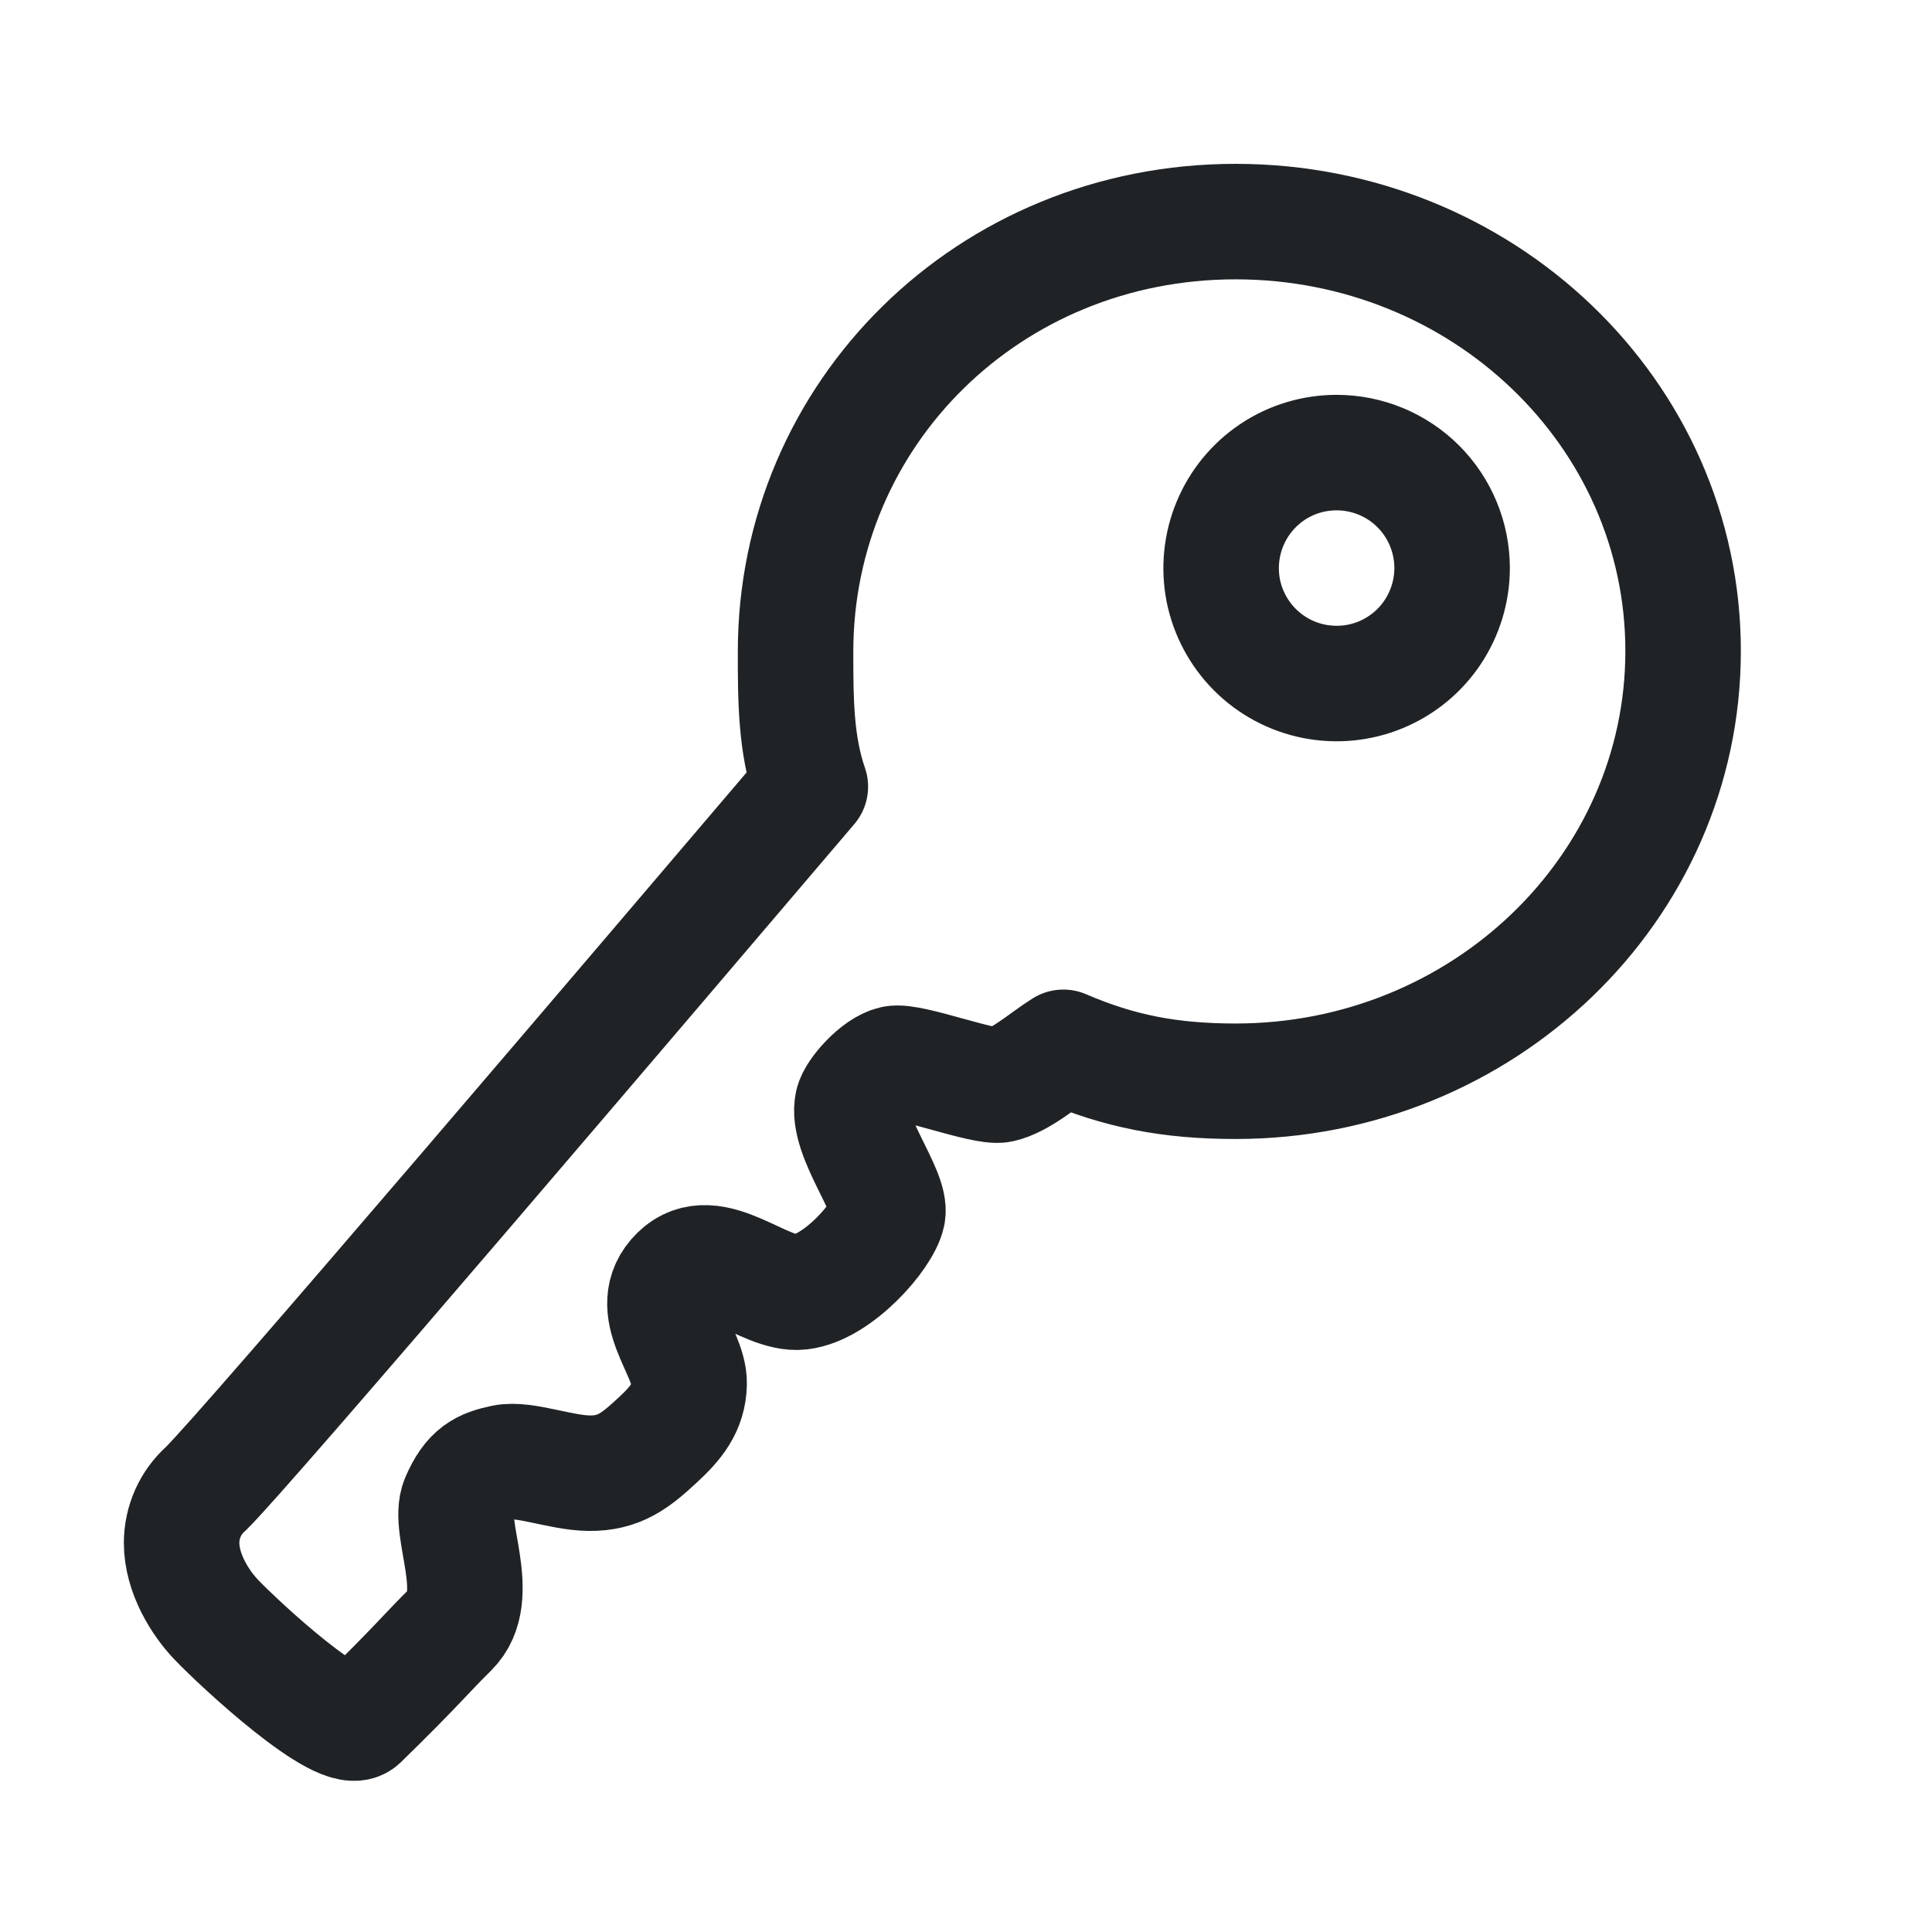<svg width="23" height="23" viewBox="0 0 23 23" fill="none" xmlns="http://www.w3.org/2000/svg">
<g clip-path="url(#clip0_112_849)">
<path d="M9.471 7.758C9.471 8.317 9.471 8.858 9.647 9.365C7.795 11.54 2.905 17.285 2.45 17.723C2.359 17.804 2.287 17.903 2.237 18.014C2.188 18.125 2.162 18.246 2.162 18.367C2.162 18.733 2.386 19.085 2.575 19.282C2.858 19.579 4.07 20.701 4.293 20.486C4.955 19.841 5.088 19.669 5.359 19.403C5.767 19.003 5.316 18.187 5.458 17.856C5.6 17.525 5.75 17.461 5.995 17.409C6.24 17.358 6.674 17.534 7.013 17.538C7.37 17.542 7.563 17.392 7.83 17.143C8.045 16.945 8.199 16.76 8.204 16.472C8.212 16.086 7.654 15.574 8.07 15.166C8.487 14.758 9.089 15.432 9.531 15.381C9.974 15.329 10.511 14.715 10.567 14.453C10.623 14.191 10.064 13.516 10.15 13.134C10.18 13.005 10.442 12.704 10.64 12.661C10.838 12.618 11.714 12.957 11.912 12.915C12.152 12.863 12.432 12.61 12.659 12.468C13.325 12.755 13.931 12.872 14.709 12.872C17.652 12.872 20.037 10.577 20.037 7.75C20.037 4.922 17.652 2.638 14.709 2.638C11.766 2.638 9.471 4.931 9.471 7.758ZM17.287 6.763C17.287 7.035 17.206 7.3 17.055 7.527C16.904 7.753 16.689 7.929 16.438 8.033C16.187 8.137 15.911 8.164 15.644 8.111C15.377 8.058 15.132 7.927 14.94 7.735C14.748 7.543 14.617 7.298 14.563 7.031C14.511 6.764 14.538 6.488 14.642 6.237C14.746 5.985 14.922 5.771 15.148 5.619C15.374 5.468 15.64 5.388 15.912 5.388C16.277 5.388 16.627 5.533 16.884 5.79C17.142 6.048 17.287 6.398 17.287 6.763Z" stroke="#202326" stroke-width="1.375" stroke-linejoin="round"/>
</g>
<defs>
<clipPath id="clip0_112_849">
<rect width="22" height="22" fill="white" transform="translate(0.1 0.575)"/>
</clipPath>
</defs>
</svg>
